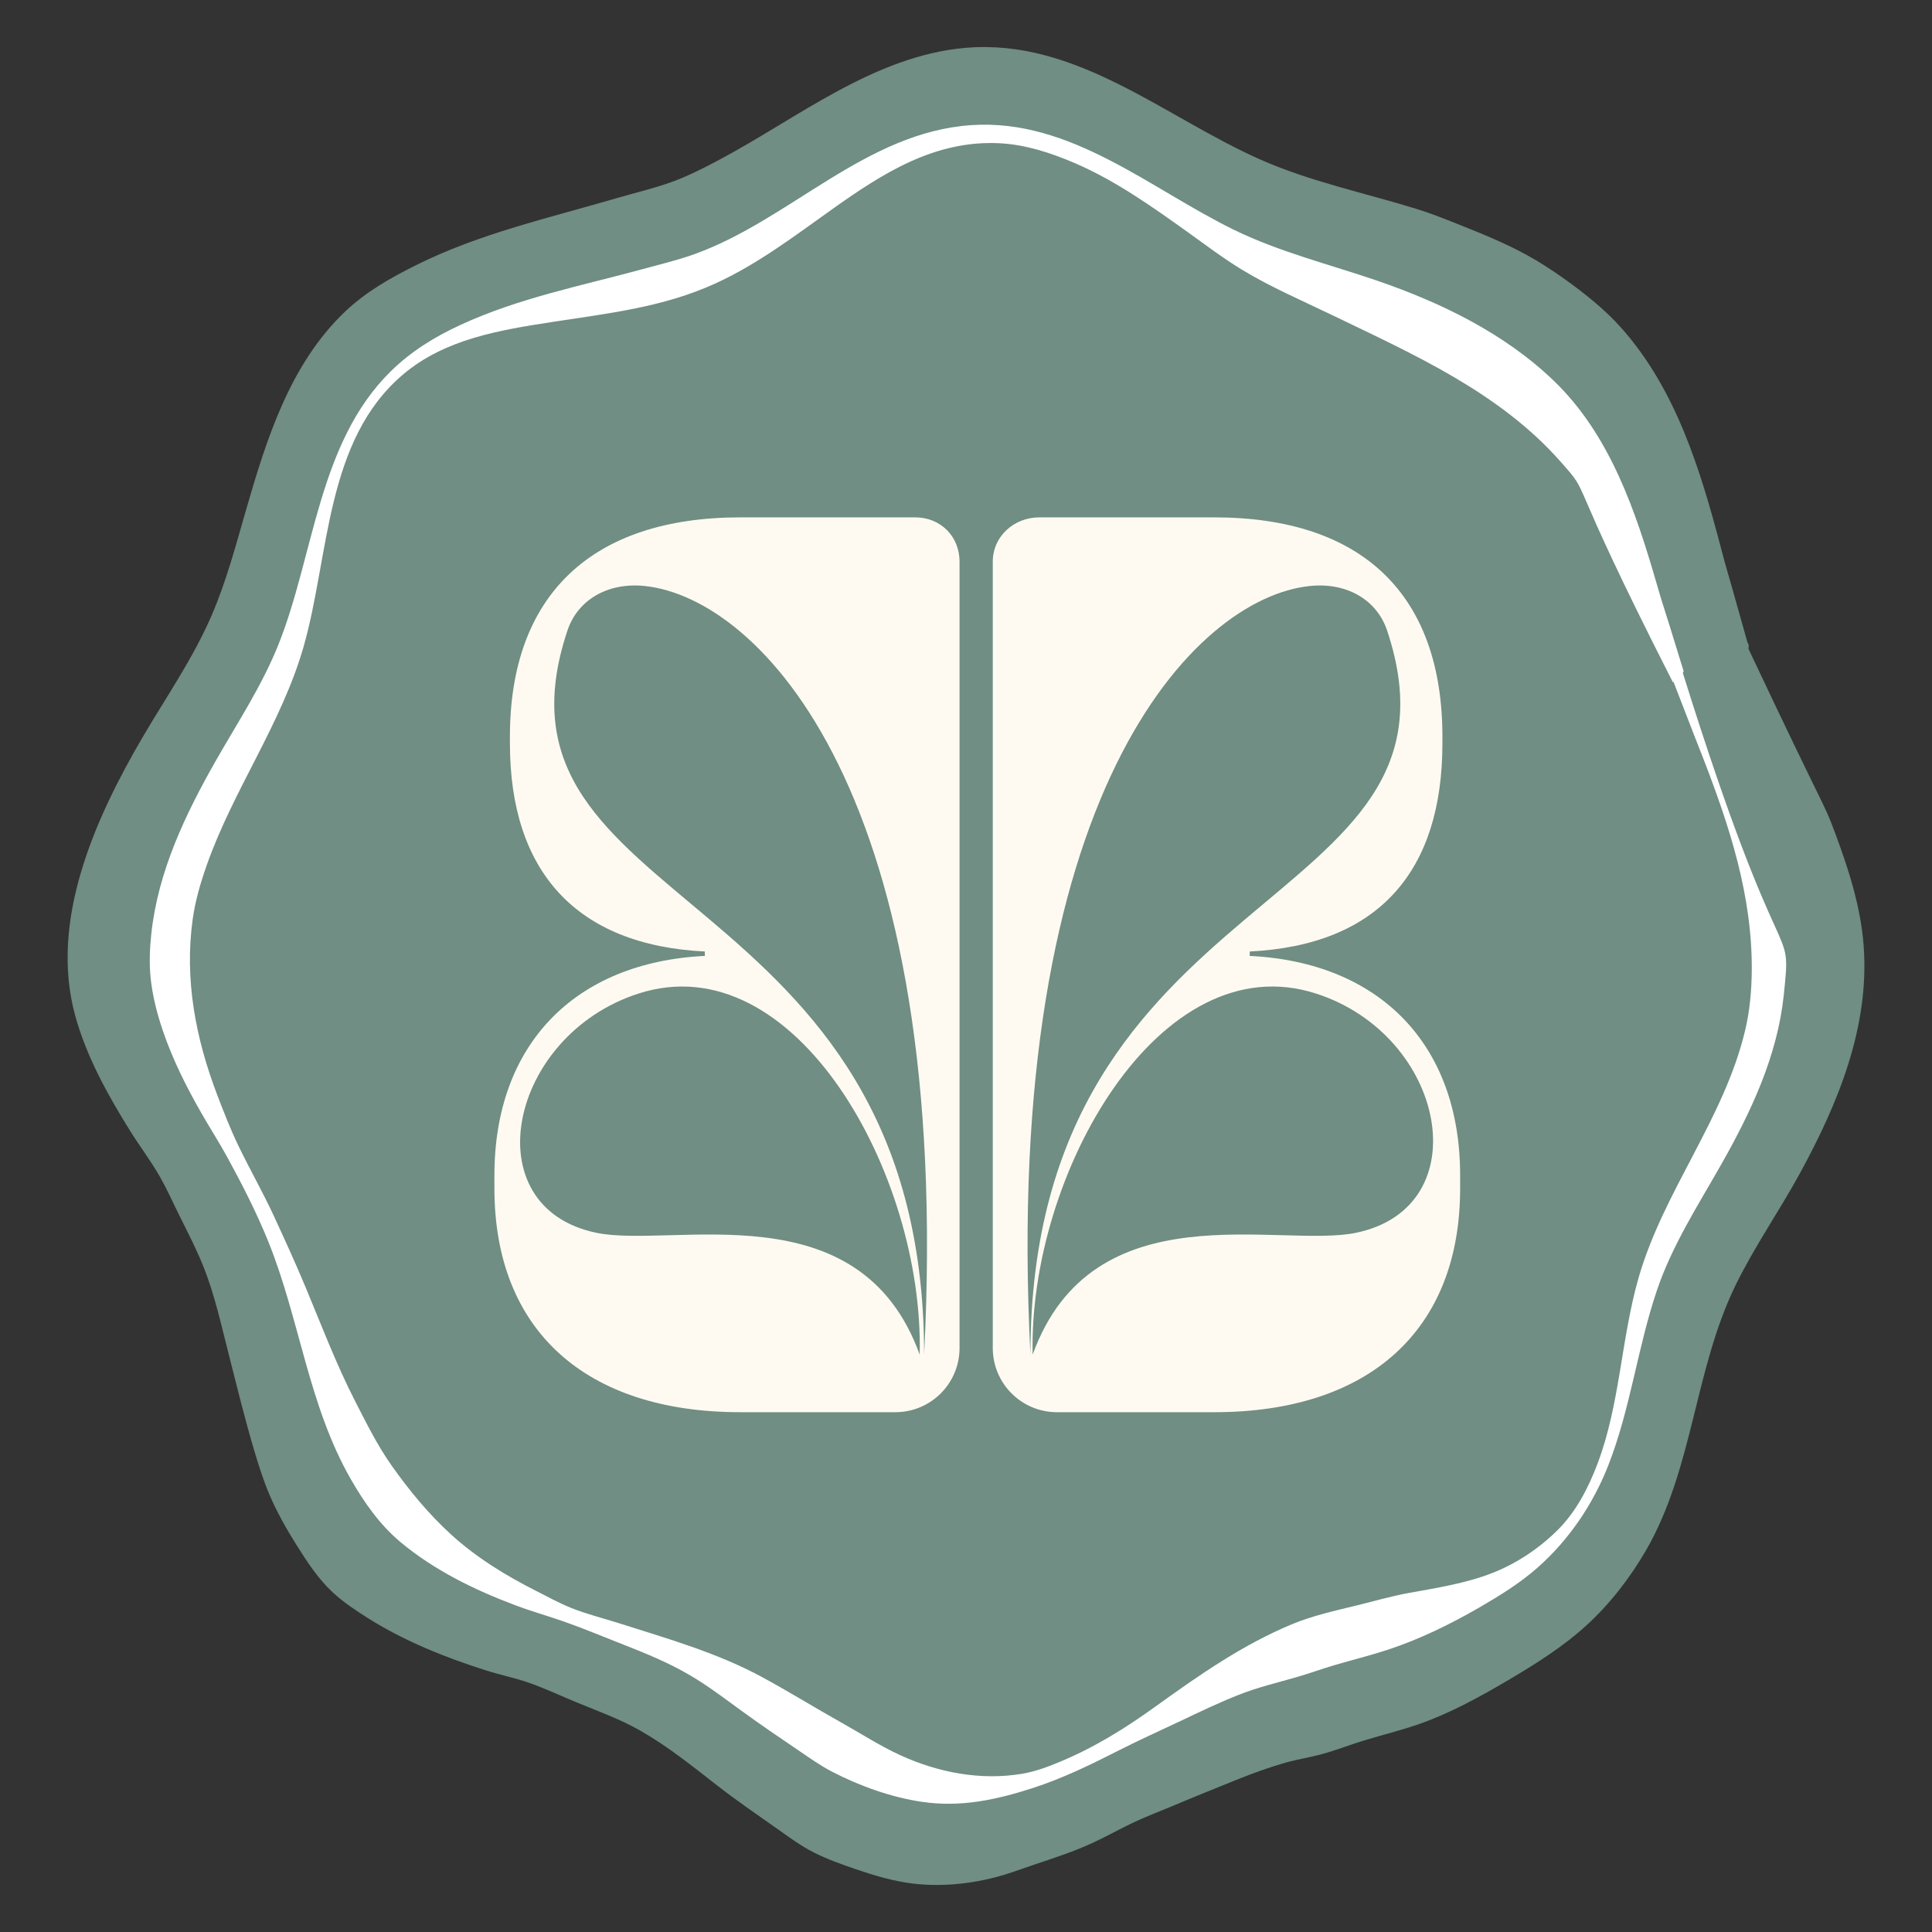 <?xml version="1.0" encoding="UTF-8" standalone="no"?>
<!DOCTYPE svg PUBLIC "-//W3C//DTD SVG 1.1//EN" "http://www.w3.org/Graphics/SVG/1.1/DTD/svg11.dtd">
<!-- Created with Vectornator (http://vectornator.io/) -->
<svg height="100%" stroke-miterlimit="10" style="fill-rule:nonzero;clip-rule:evenodd;stroke-linecap:round;stroke-linejoin:round;" version="1.1" viewBox="0 0 100 100" width="100%" xml:space="preserve" xmlns="http://www.w3.org/2000/svg" xmlns:vectornator="http://vectornator.io" xmlns:xlink="http://www.w3.org/1999/xlink">
<rect x="0" y="0" width="100" height="100" fill="#333333" stroke="none"/>
<defs/>
<g id="Layer-1" vectornator:layerName="Layer 1">
<g opacity="1" vectornator:layerName="Group 39">
<g opacity="1" vectornator:layerName="Oval 5">
<path d="M89.999 33.737C87.785 28.305 87.005 23.172 82.723 18.905C78.44 14.637 72.15 12.724 67.14 10.615C62.13 8.506 57.295 3.303 51.251 3.224C45.206 3.144 40.679 8.623 35.247 10.837C29.816 13.051 21.968 12.615 17.701 16.897C13.434 21.179 13.614 28.279 11.505 33.289C9.396 38.3 5.283 43.238 5.204 49.283C5.124 55.328 9.106 60.371 11.32 65.803C13.533 71.234 14.517 77.12 18.799 81.387C23.081 85.654 29.169 86.815 34.179 88.924C39.189 91.033 44.023 96.236 50.068 96.316C56.113 96.395 61.261 91.323 66.692 89.11C72.124 86.896 78.889 86.679 83.107 82.349C87.326 78.019 86.766 71.303 88.874 66.293C90.983 61.282 94.993 56.55 95.072 50.505C95.152 44.46 92.213 39.168 89.999 33.737Z" fill="#708e83" fill-rule="nonzero" opacity="1" stroke="none" vectornator:layerName="path"/>
<path d="M49.971 2.477C45.245 2.887 41.282 6.116 37.236 8.267C36.426 8.698 35.624 9.11 34.759 9.422C33.825 9.758 32.865 9.98 31.914 10.258C28.407 11.285 24.829 12.083 21.538 13.723C20.201 14.389 18.925 15.111 17.84 16.149C15.003 18.863 13.797 22.722 12.736 26.391C12.198 28.25 11.704 30.135 10.928 31.914C9.964 34.126 8.577 36.114 7.364 38.189C4.913 42.381 2.532 47.675 3.9 52.598C4.484 54.703 5.577 56.677 6.728 58.522C7.236 59.338 7.828 60.112 8.301 60.949C8.667 61.598 8.972 62.29 9.305 62.957C9.742 63.835 10.201 64.721 10.56 65.635C11.111 67.038 11.444 68.544 11.815 70.002C12.255 71.731 12.675 73.464 13.187 75.174C13.408 75.907 13.641 76.643 13.941 77.349C14.328 78.263 14.835 79.154 15.363 79.993C15.896 80.841 16.482 81.735 17.221 82.42C17.774 82.933 18.441 83.375 19.078 83.775C20.955 84.955 23.078 85.803 25.186 86.469C25.885 86.691 26.602 86.837 27.295 87.072C28.194 87.377 29.076 87.801 29.956 88.16C31.028 88.597 32.111 88.993 33.119 89.565C34.566 90.388 35.827 91.41 37.135 92.427C38.127 93.199 39.17 93.913 40.198 94.636C40.823 95.077 41.452 95.548 42.139 95.891C42.824 96.235 43.557 96.498 44.281 96.745C45.258 97.078 46.263 97.379 47.293 97.498C48.889 97.682 50.58 97.478 52.113 96.996C52.624 96.835 53.128 96.646 53.636 96.477C54.618 96.151 55.571 95.836 56.514 95.406C57.228 95.081 57.916 94.689 58.623 94.352C59.292 94.033 59.999 93.77 60.682 93.482C61.783 93.017 62.886 92.572 63.995 92.126C64.824 91.793 65.661 91.485 66.522 91.239C67.156 91.058 67.813 90.962 68.447 90.787C69.158 90.591 69.847 90.318 70.555 90.101C71.538 89.8 72.548 89.556 73.517 89.214C75.087 88.661 76.621 87.814 78.052 86.972C79.477 86.133 80.913 85.229 82.135 84.11C83.332 83.014 84.385 81.651 85.198 80.244C87.649 76.003 87.699 70.888 89.834 66.521C90.818 64.507 92.109 62.663 93.181 60.698C95.149 57.09 96.779 53.132 96.461 48.933C96.309 46.935 95.685 44.991 94.988 43.126C94.328 41.36 94.716 42.521 90.503 33.587C90.506 33.573 90.501 33.567 90.503 33.554C90.522 33.438 90.521 33.334 90.453 33.269C89.071 28.324 89.502 29.977 89.064 28.316C88.007 24.307 86.759 20.196 83.96 17.02C83.096 16.04 82.041 15.198 80.981 14.442C80.351 13.993 79.686 13.559 79.006 13.187C77.883 12.572 76.679 12.088 75.492 11.614C74.785 11.332 74.094 11.053 73.366 10.828C70.647 9.984 67.829 9.408 65.216 8.25C60.282 6.064 55.716 1.978 49.971 2.477ZM50.49 4.016C51.147 3.95 51.808 3.965 52.481 4.05C55.184 4.392 57.625 5.8 59.828 7.313C60.656 7.882 61.486 8.447 62.288 9.054C63.276 9.801 64.228 10.581 65.267 11.263C66.648 12.169 68.155 12.893 69.618 13.656C72.019 14.907 74.446 16.098 76.78 17.471C77.62 17.965 78.458 18.435 79.257 18.994C80.045 19.545 80.772 20.159 81.499 20.785C82.184 21.374 82.829 21.977 83.424 22.659C85.255 24.758 83.426 22.666 89.549 34.206C89.572 34.228 89.62 34.212 89.649 34.223C91.099 38.181 90.66 37.024 91.172 38.407C92.032 40.729 92.885 43.111 93.331 45.553C93.635 47.219 93.735 48.883 93.682 50.573C93.65 51.627 93.551 52.658 93.298 53.686C92.096 58.572 88.764 62.643 87.457 67.509C86.535 70.945 86.57 74.615 85.315 77.968C84.869 79.161 84.286 80.448 83.374 81.365C82.323 82.422 80.968 83.285 79.559 83.775C78.085 84.287 76.504 84.366 74.973 84.562C74 84.686 73.048 84.958 72.094 85.181C71.116 85.41 70.081 85.597 69.133 85.934C68.363 86.208 67.593 86.606 66.873 86.988C65.126 87.917 63.501 89.028 61.936 90.235C60.833 91.087 59.774 92.033 58.606 92.796C57.558 93.479 56.378 94.05 55.226 94.536C54.773 94.727 54.328 94.928 53.853 95.054C51.489 95.684 48.58 94.894 46.473 93.85C45.377 93.306 44.381 92.595 43.31 92.009C41.997 91.29 40.686 90.58 39.378 89.85C38.103 89.139 36.72 88.582 35.328 88.143C34.655 87.931 33.964 87.786 33.286 87.591C32.38 87.329 31.478 87.026 30.575 86.754C29.668 86.481 28.706 86.264 27.831 85.901C27.178 85.63 26.542 85.253 25.923 84.913C24.003 83.86 22.226 82.63 20.735 81.014C20.227 80.463 19.801 79.867 19.346 79.274C18.496 78.166 17.636 77.119 16.953 75.893C16.183 74.511 15.451 73.091 14.777 71.659C13.878 69.749 13.086 67.794 12.15 65.902C11.606 64.804 11.091 63.702 10.543 62.606C10.098 61.716 9.592 60.845 9.171 59.945C8.733 59.008 8.414 57.995 8.083 57.016C7.758 56.053 7.431 55.082 7.213 54.087C6.719 51.834 6.684 49.454 7.029 47.176C7.174 46.214 7.476 45.328 7.799 44.415C8.372 42.792 9.097 41.27 9.857 39.729C11.073 37.262 12.35 34.751 13.054 32.081C14.103 28.1 14.059 23.851 15.915 20.099C16.522 18.873 17.316 17.774 18.375 16.902C20.755 14.943 23.623 14.614 26.575 14.241C28.397 14.012 30.273 13.883 32.065 13.472C33.361 13.174 34.604 12.733 35.813 12.183C39.166 10.659 41.87 8.076 44.95 6.108C46.627 5.037 48.519 4.214 50.49 4.016Z" fill="#708e83" fill-rule="nonzero" opacity="1" stroke="none" vectornator:layerName="path"/>
</g>
<path d="M50.289 6.476C44.805 6.84 40.906 11.37 35.947 13.154C35.078 13.466 34.177 13.681 33.286 13.924C30.094 14.793 26.853 15.423 23.831 16.819C22.492 17.437 21.269 18.19 20.216 19.229C16.463 22.927 16.269 28.718 14.409 33.37C13.565 35.481 12.3 37.394 11.179 39.361C9.591 42.148 8.179 45.105 7.832 48.331C7.75 49.097 7.718 49.872 7.799 50.64C7.896 51.566 8.135 52.488 8.435 53.368C8.936 54.841 9.654 56.271 10.426 57.618C10.871 58.395 11.353 59.142 11.782 59.928C12.54 61.318 13.278 62.761 13.873 64.229C15.518 68.281 15.952 72.715 18.158 76.562C18.845 77.76 19.655 78.918 20.718 79.809C22.464 81.271 24.555 82.292 26.676 83.089C27.517 83.405 28.373 83.645 29.22 83.942C30.251 84.305 31.263 84.733 32.282 85.131C33.468 85.594 34.629 86.073 35.73 86.721C36.677 87.278 37.553 87.951 38.441 88.595C39.376 89.274 40.328 89.921 41.285 90.57C41.866 90.963 42.451 91.385 43.076 91.707C44.502 92.445 46.136 93.031 47.728 93.264C49.715 93.554 51.542 93.166 53.418 92.561C55.022 92.045 56.473 91.331 57.97 90.57C58.996 90.048 60.06 89.575 61.1 89.08C62.093 88.608 63.089 88.13 64.112 87.725C65.098 87.334 66.11 87.099 67.124 86.804C67.783 86.613 68.424 86.379 69.082 86.185C69.986 85.918 70.914 85.692 71.81 85.398C73.451 84.861 75.072 84.071 76.563 83.207C77.625 82.59 78.649 81.962 79.575 81.148C81.198 79.722 82.453 77.864 83.24 75.86C84.395 72.919 84.755 69.756 85.767 66.772C86.558 64.441 87.908 62.359 89.114 60.229C90.646 57.523 92.001 54.637 92.327 51.51C92.76 47.351 92.307 51.475 87.106 34.842C87.1 34.806 87.163 34.748 87.139 34.725C85.772 30.261 86.201 31.773 85.767 30.274C84.667 26.473 83.344 22.511 80.412 19.697C77.863 17.25 74.588 15.662 71.275 14.526C68.801 13.678 66.237 13.049 63.877 11.899C59.535 9.78 55.425 6.136 50.289 6.476ZM51.728 7.414C53.081 7.481 54.375 7.906 55.611 8.434C57.721 9.337 59.641 10.701 61.501 12.032C62.421 12.691 63.312 13.368 64.279 13.957C65.761 14.858 67.372 15.547 68.932 16.3C73.154 18.338 77.592 20.296 80.763 23.881C82.498 25.842 80.772 23.887 86.587 35.311C86.595 35.318 86.611 35.289 86.621 35.294C88.089 39.101 87.613 37.85 88.11 39.126C89.508 42.723 90.712 46.37 90.671 50.272C90.659 51.298 90.57 52.299 90.335 53.301C89.261 57.882 86.107 61.635 84.813 66.136C83.905 69.298 83.858 72.665 82.688 75.759C82.214 77.013 81.574 78.255 80.612 79.207C79.666 80.144 78.492 80.93 77.249 81.416C75.86 81.959 74.373 82.188 72.914 82.453C72.016 82.616 71.14 82.872 70.253 83.089C69.111 83.369 67.945 83.623 66.857 84.076C64.291 85.146 62.055 86.712 59.811 88.327C58.225 89.47 56.638 90.455 54.824 91.206C54.197 91.465 53.587 91.694 52.916 91.808C50.762 92.174 48.544 91.745 46.574 90.838C45.542 90.362 44.6 89.751 43.612 89.197C42.208 88.412 40.826 87.551 39.411 86.788C37.096 85.538 34.558 84.821 32.065 84.026C31.23 83.76 30.367 83.55 29.554 83.223C28.946 82.978 28.349 82.649 27.764 82.353C26.174 81.547 24.667 80.628 23.346 79.424C22.203 78.383 21.175 77.138 20.283 75.876C19.543 74.829 18.975 73.683 18.392 72.546C17.408 70.628 16.643 68.609 15.815 66.622C15.302 65.391 14.749 64.184 14.191 62.974C13.616 61.724 12.93 60.531 12.334 59.292C11.926 58.444 11.582 57.559 11.246 56.681C10.131 53.76 9.538 50.706 9.974 47.578C10.109 46.614 10.373 45.714 10.694 44.8C12.063 40.896 14.572 37.463 15.714 33.47C17.056 28.78 16.826 22.772 20.886 19.362C23.049 17.545 25.862 17.086 28.567 16.668C31.484 16.217 34.299 15.914 37.018 14.677C39.199 13.684 41.131 12.212 43.076 10.828C45.699 8.96 48.389 7.248 51.728 7.414Z" fill="#ffffff" fill-rule="nonzero" opacity="1" stroke="none" vectornator:layerName="path"/>
<path d="M38.317 26.779C30.644 26.779 26.393 30.787 26.393 38.129L26.393 38.473C26.393 45.087 29.802 48.919 36.482 49.249L36.482 49.478C29.736 49.809 25.591 54.082 25.591 60.828L25.591 61.516C25.591 68.858 30.314 73.095 38.317 73.095L46.342 73.095C48.18 73.095 49.666 71.609 49.666 69.771L49.666 29.072C49.666 27.762 48.683 26.779 47.373 26.779L41.641 26.779L38.317 26.779ZM53.794 26.779C52.484 26.779 51.386 27.762 51.386 29.072L51.386 69.771C51.386 71.609 52.873 73.095 54.711 73.095L62.85 73.095C70.854 73.095 75.576 68.858 75.576 61.516L75.576 60.828C75.576 54.082 71.432 49.809 64.685 49.478L64.685 49.249C71.365 48.919 74.659 45.087 74.659 38.473L74.659 38.129C74.659 30.787 70.523 26.779 62.85 26.779L59.526 26.779L53.794 26.779ZM33.387 30.333C39.317 30.965 49.324 41.059 47.832 70.115C47.832 45.324 24.431 47.383 29.374 32.626C29.888 31.092 31.41 30.122 33.387 30.333ZM67.78 30.333C69.757 30.122 71.279 31.092 71.793 32.626C76.736 47.383 53.335 45.324 53.335 70.115C51.844 41.059 61.85 30.965 67.78 30.333ZM33.043 51.428C41.14 48.809 47.829 60.783 47.603 70.115C44.497 61.52 34.832 64.633 30.865 63.809C24.482 62.485 26.306 53.606 33.043 51.428ZM68.124 51.428C74.861 53.606 76.57 62.485 70.188 63.809C66.22 64.633 56.555 61.52 53.45 70.115C53.223 60.783 60.028 48.809 68.124 51.428Z" fill="#fffaf1" fill-rule="nonzero" opacity="1" stroke="none" vectornator:layerName="Curve 1"/>
</g>
</g>
</svg>
